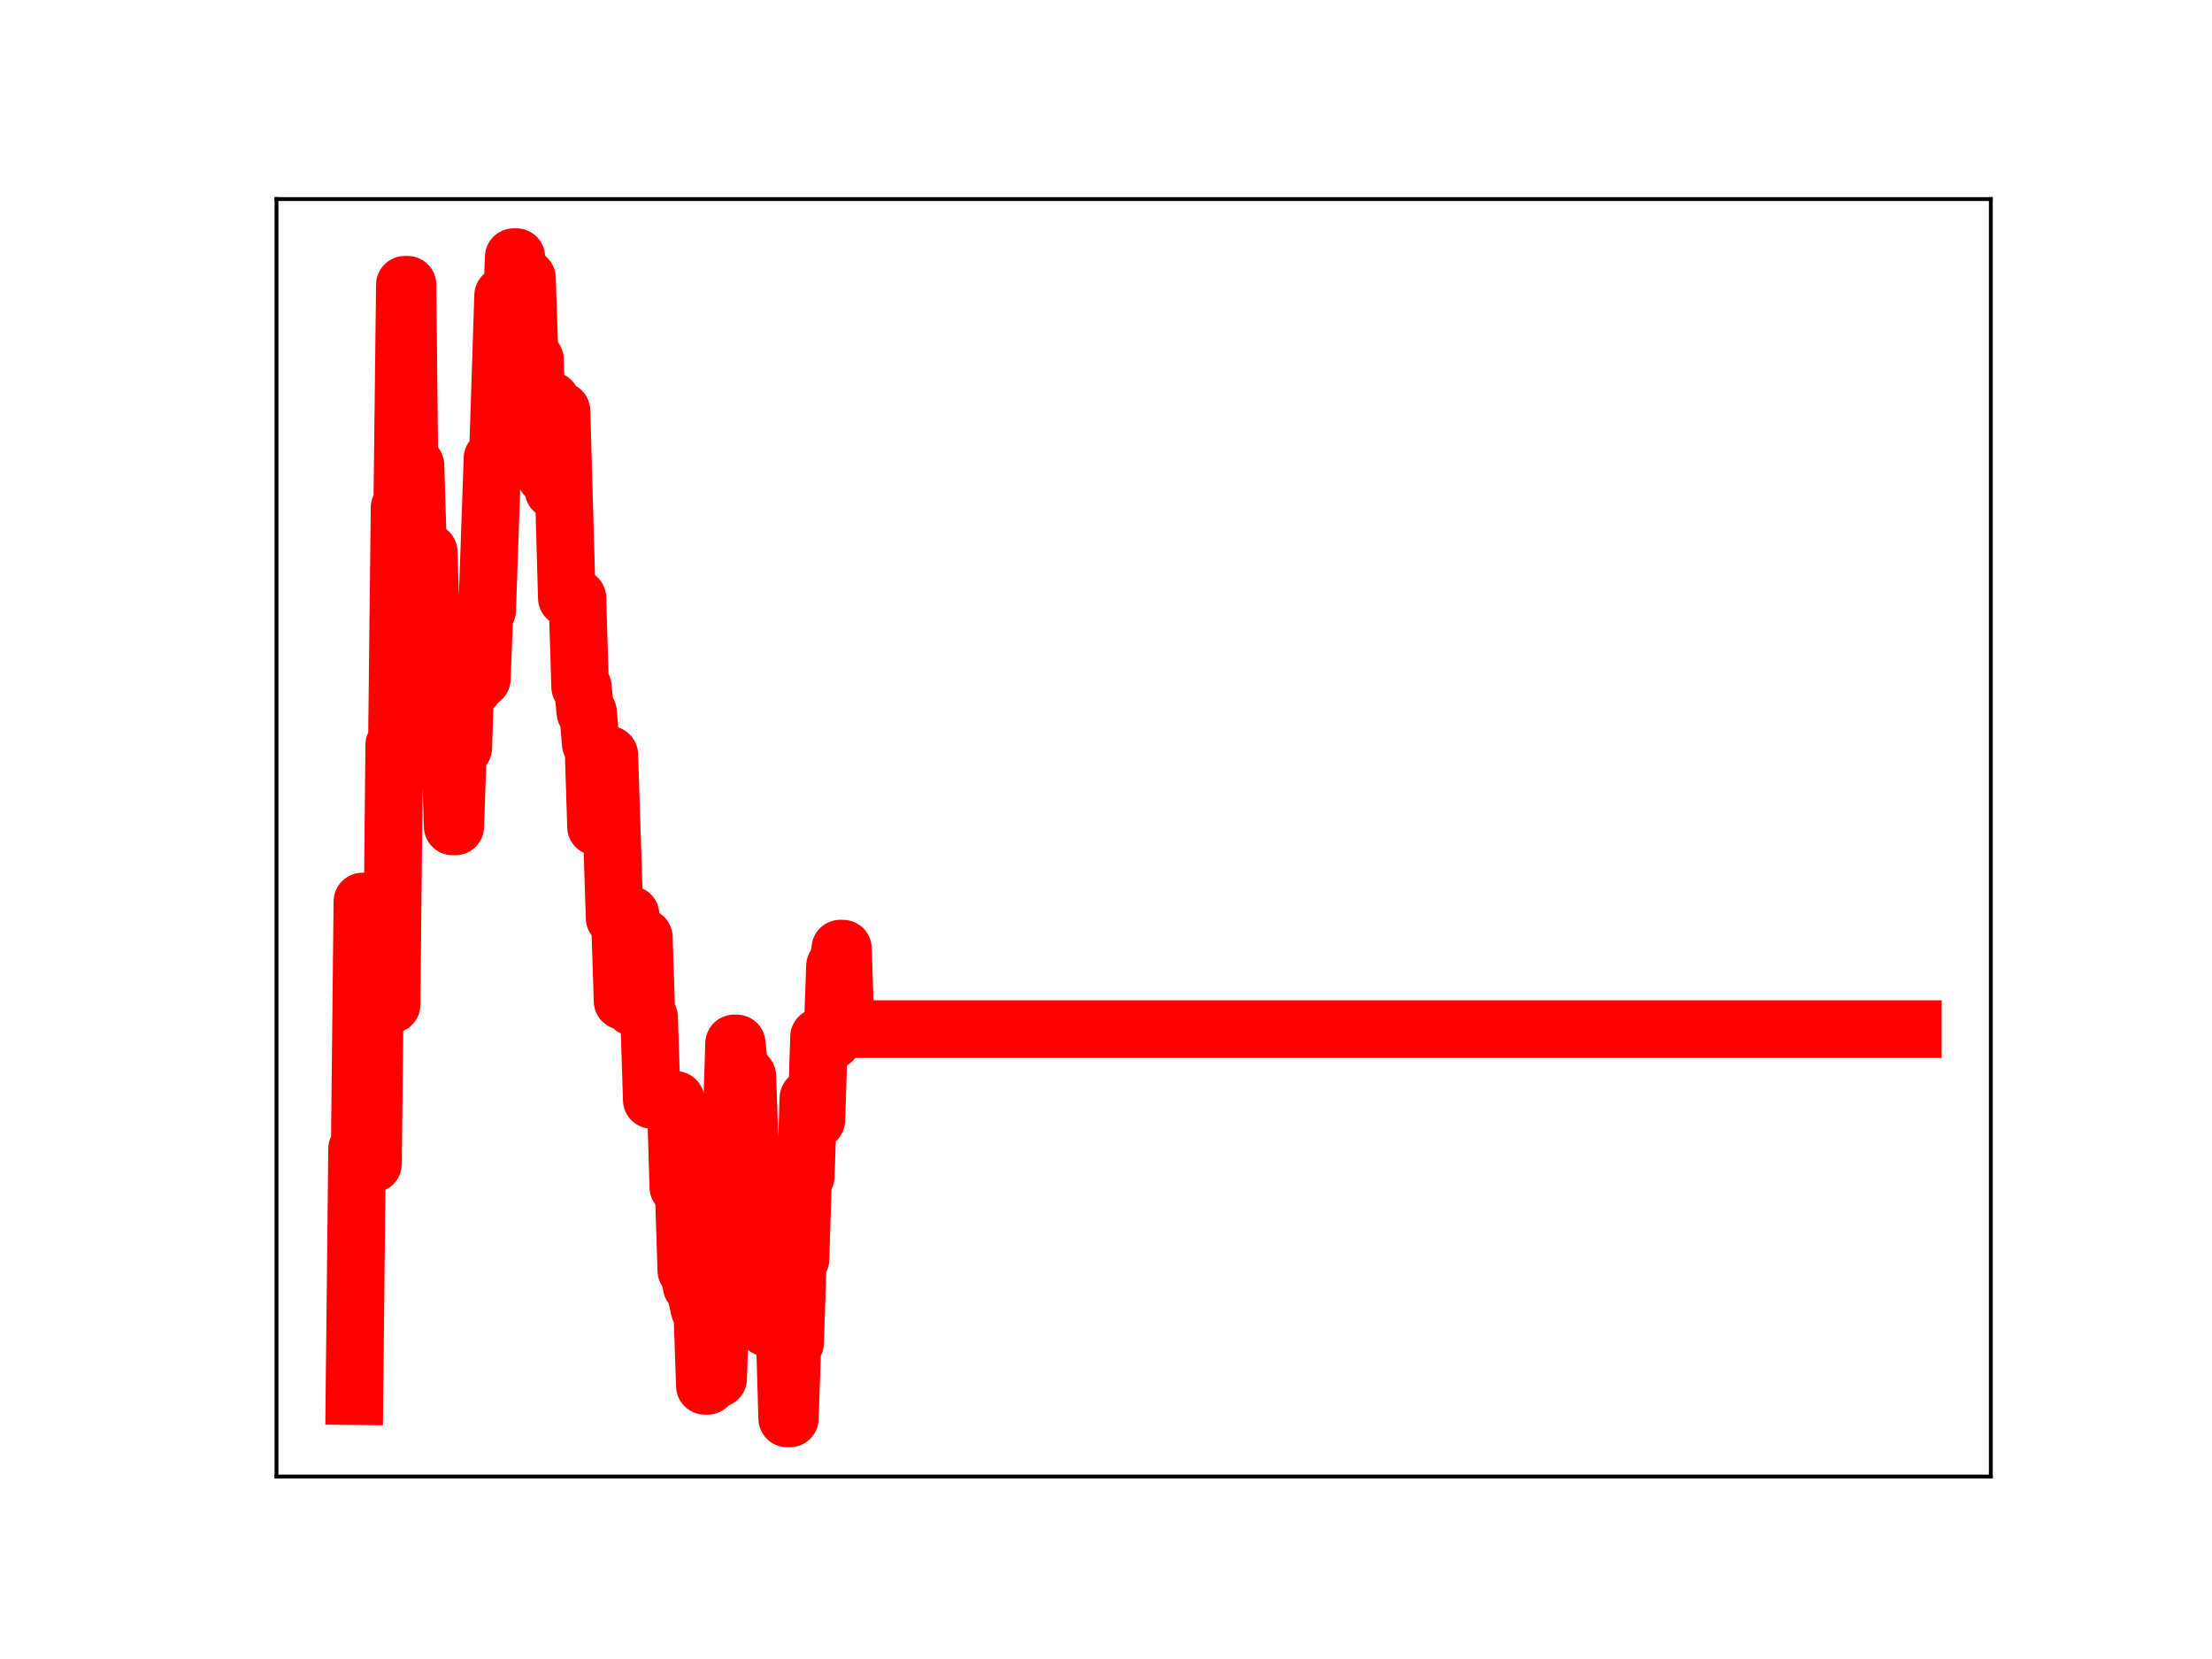 <?xml version="1.0" encoding="utf-8" standalone="no"?>
<!DOCTYPE svg PUBLIC "-//W3C//DTD SVG 1.1//EN"
  "http://www.w3.org/Graphics/SVG/1.1/DTD/svg11.dtd">
<!-- Created with matplotlib (https://matplotlib.org/) -->
<svg height="345.6pt" version="1.1" viewBox="0 0 460.8 345.6" width="460.8pt" xmlns="http://www.w3.org/2000/svg" xmlns:xlink="http://www.w3.org/1999/xlink">
 <defs>
  <style type="text/css">
*{stroke-linecap:butt;stroke-linejoin:round;}
  </style>
 </defs>
 <g id="figure_1">
  <g id="patch_1">
   <path d="M 0 345.6 
L 460.8 345.6 
L 460.8 0 
L 0 0 
z
" style="fill:#ffffff;"/>
  </g>
  <g id="axes_1">
   <g id="patch_2">
    <path d="M 57.6 307.584 
L 414.72 307.584 
L 414.72 41.472 
L 57.6 41.472 
z
" style="fill:#ffffff;"/>
   </g>
   <g id="line2d_1">
    <path clip-path="url(#p2b07bdc50f)" d="M 73.833 290.843 
L 74.386 239.324 
L 74.939 239.324 
L 75.492 187.805 
L 76.598 187.805 
L 77.151 242.444 
L 77.704 242.444 
L 78.257 190.904 
L 78.81 190.904 
L 79.363 203.324 
L 80.47 203.324 
L 81.023 209.275 
L 81.576 209.275 
L 82.129 155.174 
L 82.682 155.174 
L 83.235 105.763 
L 83.788 105.763 
L 84.341 59.321 
L 84.894 59.321 
L 85.447 112.853 
L 86 112.853 
L 86.553 96.926 
L 87.107 115.005 
L 89.319 115.005 
L 89.872 133.528 
L 90.425 138.302 
L 92.637 138.302 
L 93.19 154.627 
L 93.743 154.627 
L 94.296 172.157 
L 94.85 172.157 
L 95.403 155.791 
L 96.509 155.791 
L 97.062 138.39 
L 97.615 138.39 
L 98.168 143.122 
L 98.721 143.122 
L 99.274 141.404 
L 100.38 141.404 
L 100.933 127.143 
L 101.486 127.143 
L 102.593 95.496 
L 103.699 95.496 
L 104.805 61.562 
L 105.358 61.562 
L 105.911 67.394 
L 106.464 67.394 
L 107.017 53.568 
L 107.57 53.568 
L 108.123 72.235 
L 108.676 72.235 
L 109.229 57.952 
L 109.783 57.952 
L 110.336 74.902 
L 111.442 74.902 
L 111.995 93.562 
L 113.101 93.562 
L 113.654 99.111 
L 114.207 83.386 
L 114.76 83.386 
L 115.313 102.127 
L 115.866 102.127 
L 116.419 85.597 
L 116.973 85.597 
L 118.079 124.559 
L 120.291 124.559 
L 120.844 143.05 
L 121.397 143.05 
L 121.95 148.397 
L 122.503 148.397 
L 123.056 154.883 
L 123.609 154.883 
L 124.162 172.227 
L 124.716 172.227 
L 125.269 157.237 
L 126.928 157.237 
L 128.034 191.228 
L 129.14 191.228 
L 129.693 208.537 
L 130.246 208.537 
L 130.799 190.549 
L 131.352 190.549 
L 131.906 209.869 
L 133.012 209.869 
L 133.565 195.249 
L 134.118 195.249 
L 134.671 211.897 
L 135.224 211.897 
L 135.777 229.128 
L 140.755 229.128 
L 141.308 247.294 
L 142.414 247.294 
L 142.967 264.655 
L 143.52 264.655 
L 144.073 267.886 
L 144.626 267.886 
L 145.732 272.794 
L 146.285 272.794 
L 146.839 288.698 
L 147.392 288.698 
L 147.945 270.198 
L 148.498 270.198 
L 149.051 287.191 
L 149.604 287.191 
L 150.157 270.062 
L 150.71 270.062 
L 151.263 251.873 
L 151.816 251.873 
L 152.922 217.368 
L 153.475 217.368 
L 154.028 222.671 
L 154.582 222.671 
L 155.135 224.193 
L 155.688 224.193 
L 156.241 240.318 
L 156.794 240.318 
L 157.347 259.65 
L 157.9 259.65 
L 158.453 259.262 
L 159.006 259.262 
L 159.559 276.541 
L 160.112 276.541 
L 160.665 260.207 
L 161.218 260.207 
L 161.772 276.609 
L 163.431 276.609 
L 163.984 295.488 
L 164.537 295.488 
L 165.09 279.723 
L 165.643 279.723 
L 166.196 262.344 
L 166.749 262.344 
L 167.302 245.044 
L 167.855 245.044 
L 168.408 228.767 
L 168.961 233.332 
L 170.068 233.332 
L 170.621 216.012 
L 171.174 216.012 
L 171.727 216.959 
L 172.833 216.959 
L 173.386 216.766 
L 173.939 201.256 
L 174.492 201.256 
L 175.045 197.612 
L 175.598 197.612 
L 176.151 214.386 
L 398.487 214.386 
L 398.487 214.386 
" style="fill:none;stroke:#ff0000;stroke-linecap:square;stroke-width:12;"/>
    <defs>
     <path d="M 0 3 
C 0.796 3 1.559 2.684 2.121 2.121 
C 2.684 1.559 3 0.796 3 0 
C 3 -0.796 2.684 -1.559 2.121 -2.121 
C 1.559 -2.684 0.796 -3 0 -3 
C -0.796 -3 -1.559 -2.684 -2.121 -2.121 
C -2.684 -1.559 -3 -0.796 -3 0 
C -3 0.796 -2.684 1.559 -2.121 2.121 
C -1.559 2.684 -0.796 3 0 3 
z
" id="m70805f295b" style="stroke:#ff0000;"/>
    </defs>
    <g clip-path="url(#p2b07bdc50f)">
     <use style="fill:#ff0000;stroke:#ff0000;" x="73.833" xlink:href="#m70805f295b" y="290.843"/>
     <use style="fill:#ff0000;stroke:#ff0000;" x="74.386" xlink:href="#m70805f295b" y="239.324"/>
     <use style="fill:#ff0000;stroke:#ff0000;" x="74.939" xlink:href="#m70805f295b" y="239.324"/>
     <use style="fill:#ff0000;stroke:#ff0000;" x="75.492" xlink:href="#m70805f295b" y="187.805"/>
     <use style="fill:#ff0000;stroke:#ff0000;" x="76.045" xlink:href="#m70805f295b" y="187.805"/>
     <use style="fill:#ff0000;stroke:#ff0000;" x="76.598" xlink:href="#m70805f295b" y="187.805"/>
     <use style="fill:#ff0000;stroke:#ff0000;" x="77.151" xlink:href="#m70805f295b" y="242.444"/>
     <use style="fill:#ff0000;stroke:#ff0000;" x="77.704" xlink:href="#m70805f295b" y="242.444"/>
     <use style="fill:#ff0000;stroke:#ff0000;" x="78.257" xlink:href="#m70805f295b" y="190.904"/>
     <use style="fill:#ff0000;stroke:#ff0000;" x="78.81" xlink:href="#m70805f295b" y="190.904"/>
     <use style="fill:#ff0000;stroke:#ff0000;" x="79.363" xlink:href="#m70805f295b" y="203.324"/>
     <use style="fill:#ff0000;stroke:#ff0000;" x="79.917" xlink:href="#m70805f295b" y="203.324"/>
     <use style="fill:#ff0000;stroke:#ff0000;" x="80.47" xlink:href="#m70805f295b" y="203.324"/>
     <use style="fill:#ff0000;stroke:#ff0000;" x="81.023" xlink:href="#m70805f295b" y="209.275"/>
     <use style="fill:#ff0000;stroke:#ff0000;" x="81.576" xlink:href="#m70805f295b" y="209.275"/>
     <use style="fill:#ff0000;stroke:#ff0000;" x="82.129" xlink:href="#m70805f295b" y="155.174"/>
     <use style="fill:#ff0000;stroke:#ff0000;" x="82.682" xlink:href="#m70805f295b" y="155.174"/>
     <use style="fill:#ff0000;stroke:#ff0000;" x="83.235" xlink:href="#m70805f295b" y="105.763"/>
     <use style="fill:#ff0000;stroke:#ff0000;" x="83.788" xlink:href="#m70805f295b" y="105.763"/>
     <use style="fill:#ff0000;stroke:#ff0000;" x="84.341" xlink:href="#m70805f295b" y="59.321"/>
     <use style="fill:#ff0000;stroke:#ff0000;" x="84.894" xlink:href="#m70805f295b" y="59.321"/>
     <use style="fill:#ff0000;stroke:#ff0000;" x="85.447" xlink:href="#m70805f295b" y="112.853"/>
     <use style="fill:#ff0000;stroke:#ff0000;" x="86" xlink:href="#m70805f295b" y="112.853"/>
     <use style="fill:#ff0000;stroke:#ff0000;" x="86.553" xlink:href="#m70805f295b" y="96.926"/>
     <use style="fill:#ff0000;stroke:#ff0000;" x="87.107" xlink:href="#m70805f295b" y="115.005"/>
     <use style="fill:#ff0000;stroke:#ff0000;" x="87.66" xlink:href="#m70805f295b" y="115.005"/>
     <use style="fill:#ff0000;stroke:#ff0000;" x="88.213" xlink:href="#m70805f295b" y="115.005"/>
     <use style="fill:#ff0000;stroke:#ff0000;" x="88.766" xlink:href="#m70805f295b" y="115.005"/>
     <use style="fill:#ff0000;stroke:#ff0000;" x="89.319" xlink:href="#m70805f295b" y="115.005"/>
     <use style="fill:#ff0000;stroke:#ff0000;" x="89.872" xlink:href="#m70805f295b" y="133.528"/>
     <use style="fill:#ff0000;stroke:#ff0000;" x="90.425" xlink:href="#m70805f295b" y="138.302"/>
     <use style="fill:#ff0000;stroke:#ff0000;" x="90.978" xlink:href="#m70805f295b" y="138.302"/>
     <use style="fill:#ff0000;stroke:#ff0000;" x="91.531" xlink:href="#m70805f295b" y="138.302"/>
     <use style="fill:#ff0000;stroke:#ff0000;" x="92.084" xlink:href="#m70805f295b" y="138.302"/>
     <use style="fill:#ff0000;stroke:#ff0000;" x="92.637" xlink:href="#m70805f295b" y="138.302"/>
     <use style="fill:#ff0000;stroke:#ff0000;" x="93.19" xlink:href="#m70805f295b" y="154.627"/>
     <use style="fill:#ff0000;stroke:#ff0000;" x="93.743" xlink:href="#m70805f295b" y="154.627"/>
     <use style="fill:#ff0000;stroke:#ff0000;" x="94.296" xlink:href="#m70805f295b" y="172.157"/>
     <use style="fill:#ff0000;stroke:#ff0000;" x="94.85" xlink:href="#m70805f295b" y="172.157"/>
     <use style="fill:#ff0000;stroke:#ff0000;" x="95.403" xlink:href="#m70805f295b" y="155.791"/>
     <use style="fill:#ff0000;stroke:#ff0000;" x="95.956" xlink:href="#m70805f295b" y="155.791"/>
     <use style="fill:#ff0000;stroke:#ff0000;" x="96.509" xlink:href="#m70805f295b" y="155.791"/>
     <use style="fill:#ff0000;stroke:#ff0000;" x="97.062" xlink:href="#m70805f295b" y="138.39"/>
     <use style="fill:#ff0000;stroke:#ff0000;" x="97.615" xlink:href="#m70805f295b" y="138.39"/>
     <use style="fill:#ff0000;stroke:#ff0000;" x="98.168" xlink:href="#m70805f295b" y="143.122"/>
     <use style="fill:#ff0000;stroke:#ff0000;" x="98.721" xlink:href="#m70805f295b" y="143.122"/>
     <use style="fill:#ff0000;stroke:#ff0000;" x="99.274" xlink:href="#m70805f295b" y="141.404"/>
     <use style="fill:#ff0000;stroke:#ff0000;" x="99.827" xlink:href="#m70805f295b" y="141.404"/>
     <use style="fill:#ff0000;stroke:#ff0000;" x="100.38" xlink:href="#m70805f295b" y="141.404"/>
     <use style="fill:#ff0000;stroke:#ff0000;" x="100.933" xlink:href="#m70805f295b" y="127.143"/>
     <use style="fill:#ff0000;stroke:#ff0000;" x="101.486" xlink:href="#m70805f295b" y="127.143"/>
     <use style="fill:#ff0000;stroke:#ff0000;" x="102.04" xlink:href="#m70805f295b" y="111.433"/>
     <use style="fill:#ff0000;stroke:#ff0000;" x="102.593" xlink:href="#m70805f295b" y="95.496"/>
     <use style="fill:#ff0000;stroke:#ff0000;" x="103.146" xlink:href="#m70805f295b" y="95.496"/>
     <use style="fill:#ff0000;stroke:#ff0000;" x="103.699" xlink:href="#m70805f295b" y="95.496"/>
     <use style="fill:#ff0000;stroke:#ff0000;" x="104.252" xlink:href="#m70805f295b" y="77.662"/>
     <use style="fill:#ff0000;stroke:#ff0000;" x="104.805" xlink:href="#m70805f295b" y="61.562"/>
     <use style="fill:#ff0000;stroke:#ff0000;" x="105.358" xlink:href="#m70805f295b" y="61.562"/>
     <use style="fill:#ff0000;stroke:#ff0000;" x="105.911" xlink:href="#m70805f295b" y="67.394"/>
     <use style="fill:#ff0000;stroke:#ff0000;" x="106.464" xlink:href="#m70805f295b" y="67.394"/>
     <use style="fill:#ff0000;stroke:#ff0000;" x="107.017" xlink:href="#m70805f295b" y="53.568"/>
     <use style="fill:#ff0000;stroke:#ff0000;" x="107.57" xlink:href="#m70805f295b" y="53.568"/>
     <use style="fill:#ff0000;stroke:#ff0000;" x="108.123" xlink:href="#m70805f295b" y="72.235"/>
     <use style="fill:#ff0000;stroke:#ff0000;" x="108.676" xlink:href="#m70805f295b" y="72.235"/>
     <use style="fill:#ff0000;stroke:#ff0000;" x="109.229" xlink:href="#m70805f295b" y="57.952"/>
     <use style="fill:#ff0000;stroke:#ff0000;" x="109.783" xlink:href="#m70805f295b" y="57.952"/>
     <use style="fill:#ff0000;stroke:#ff0000;" x="110.336" xlink:href="#m70805f295b" y="74.902"/>
     <use style="fill:#ff0000;stroke:#ff0000;" x="110.889" xlink:href="#m70805f295b" y="74.902"/>
     <use style="fill:#ff0000;stroke:#ff0000;" x="111.442" xlink:href="#m70805f295b" y="74.902"/>
     <use style="fill:#ff0000;stroke:#ff0000;" x="111.995" xlink:href="#m70805f295b" y="93.562"/>
     <use style="fill:#ff0000;stroke:#ff0000;" x="112.548" xlink:href="#m70805f295b" y="93.562"/>
     <use style="fill:#ff0000;stroke:#ff0000;" x="113.101" xlink:href="#m70805f295b" y="93.562"/>
     <use style="fill:#ff0000;stroke:#ff0000;" x="113.654" xlink:href="#m70805f295b" y="99.111"/>
     <use style="fill:#ff0000;stroke:#ff0000;" x="114.207" xlink:href="#m70805f295b" y="83.386"/>
     <use style="fill:#ff0000;stroke:#ff0000;" x="114.76" xlink:href="#m70805f295b" y="83.386"/>
     <use style="fill:#ff0000;stroke:#ff0000;" x="115.313" xlink:href="#m70805f295b" y="102.127"/>
     <use style="fill:#ff0000;stroke:#ff0000;" x="115.866" xlink:href="#m70805f295b" y="102.127"/>
     <use style="fill:#ff0000;stroke:#ff0000;" x="116.419" xlink:href="#m70805f295b" y="85.597"/>
     <use style="fill:#ff0000;stroke:#ff0000;" x="116.973" xlink:href="#m70805f295b" y="85.597"/>
     <use style="fill:#ff0000;stroke:#ff0000;" x="117.526" xlink:href="#m70805f295b" y="105.234"/>
     <use style="fill:#ff0000;stroke:#ff0000;" x="118.079" xlink:href="#m70805f295b" y="124.559"/>
     <use style="fill:#ff0000;stroke:#ff0000;" x="118.632" xlink:href="#m70805f295b" y="124.559"/>
     <use style="fill:#ff0000;stroke:#ff0000;" x="119.185" xlink:href="#m70805f295b" y="124.559"/>
     <use style="fill:#ff0000;stroke:#ff0000;" x="119.738" xlink:href="#m70805f295b" y="124.559"/>
     <use style="fill:#ff0000;stroke:#ff0000;" x="120.291" xlink:href="#m70805f295b" y="124.559"/>
     <use style="fill:#ff0000;stroke:#ff0000;" x="120.844" xlink:href="#m70805f295b" y="143.05"/>
     <use style="fill:#ff0000;stroke:#ff0000;" x="121.397" xlink:href="#m70805f295b" y="143.05"/>
     <use style="fill:#ff0000;stroke:#ff0000;" x="121.95" xlink:href="#m70805f295b" y="148.397"/>
     <use style="fill:#ff0000;stroke:#ff0000;" x="122.503" xlink:href="#m70805f295b" y="148.397"/>
     <use style="fill:#ff0000;stroke:#ff0000;" x="123.056" xlink:href="#m70805f295b" y="154.883"/>
     <use style="fill:#ff0000;stroke:#ff0000;" x="123.609" xlink:href="#m70805f295b" y="154.883"/>
     <use style="fill:#ff0000;stroke:#ff0000;" x="124.162" xlink:href="#m70805f295b" y="172.227"/>
     <use style="fill:#ff0000;stroke:#ff0000;" x="124.716" xlink:href="#m70805f295b" y="172.227"/>
     <use style="fill:#ff0000;stroke:#ff0000;" x="125.269" xlink:href="#m70805f295b" y="157.237"/>
     <use style="fill:#ff0000;stroke:#ff0000;" x="125.822" xlink:href="#m70805f295b" y="157.237"/>
     <use style="fill:#ff0000;stroke:#ff0000;" x="126.375" xlink:href="#m70805f295b" y="157.237"/>
     <use style="fill:#ff0000;stroke:#ff0000;" x="126.928" xlink:href="#m70805f295b" y="157.237"/>
     <use style="fill:#ff0000;stroke:#ff0000;" x="127.481" xlink:href="#m70805f295b" y="174.239"/>
     <use style="fill:#ff0000;stroke:#ff0000;" x="128.034" xlink:href="#m70805f295b" y="191.228"/>
     <use style="fill:#ff0000;stroke:#ff0000;" x="128.587" xlink:href="#m70805f295b" y="191.228"/>
     <use style="fill:#ff0000;stroke:#ff0000;" x="129.14" xlink:href="#m70805f295b" y="191.228"/>
     <use style="fill:#ff0000;stroke:#ff0000;" x="129.693" xlink:href="#m70805f295b" y="208.537"/>
     <use style="fill:#ff0000;stroke:#ff0000;" x="130.246" xlink:href="#m70805f295b" y="208.537"/>
     <use style="fill:#ff0000;stroke:#ff0000;" x="130.799" xlink:href="#m70805f295b" y="190.549"/>
     <use style="fill:#ff0000;stroke:#ff0000;" x="131.352" xlink:href="#m70805f295b" y="190.549"/>
     <use style="fill:#ff0000;stroke:#ff0000;" x="131.906" xlink:href="#m70805f295b" y="209.869"/>
     <use style="fill:#ff0000;stroke:#ff0000;" x="132.459" xlink:href="#m70805f295b" y="209.869"/>
     <use style="fill:#ff0000;stroke:#ff0000;" x="133.012" xlink:href="#m70805f295b" y="209.869"/>
     <use style="fill:#ff0000;stroke:#ff0000;" x="133.565" xlink:href="#m70805f295b" y="195.249"/>
     <use style="fill:#ff0000;stroke:#ff0000;" x="134.118" xlink:href="#m70805f295b" y="195.249"/>
     <use style="fill:#ff0000;stroke:#ff0000;" x="134.671" xlink:href="#m70805f295b" y="211.897"/>
     <use style="fill:#ff0000;stroke:#ff0000;" x="135.224" xlink:href="#m70805f295b" y="211.897"/>
     <use style="fill:#ff0000;stroke:#ff0000;" x="135.777" xlink:href="#m70805f295b" y="229.128"/>
     <use style="fill:#ff0000;stroke:#ff0000;" x="136.33" xlink:href="#m70805f295b" y="229.128"/>
     <use style="fill:#ff0000;stroke:#ff0000;" x="136.883" xlink:href="#m70805f295b" y="229.128"/>
     <use style="fill:#ff0000;stroke:#ff0000;" x="137.436" xlink:href="#m70805f295b" y="229.128"/>
     <use style="fill:#ff0000;stroke:#ff0000;" x="137.989" xlink:href="#m70805f295b" y="229.128"/>
     <use style="fill:#ff0000;stroke:#ff0000;" x="138.542" xlink:href="#m70805f295b" y="229.128"/>
     <use style="fill:#ff0000;stroke:#ff0000;" x="139.095" xlink:href="#m70805f295b" y="229.128"/>
     <use style="fill:#ff0000;stroke:#ff0000;" x="139.649" xlink:href="#m70805f295b" y="229.128"/>
     <use style="fill:#ff0000;stroke:#ff0000;" x="140.202" xlink:href="#m70805f295b" y="229.128"/>
     <use style="fill:#ff0000;stroke:#ff0000;" x="140.755" xlink:href="#m70805f295b" y="229.128"/>
     <use style="fill:#ff0000;stroke:#ff0000;" x="141.308" xlink:href="#m70805f295b" y="247.294"/>
     <use style="fill:#ff0000;stroke:#ff0000;" x="141.861" xlink:href="#m70805f295b" y="247.294"/>
     <use style="fill:#ff0000;stroke:#ff0000;" x="142.414" xlink:href="#m70805f295b" y="247.294"/>
     <use style="fill:#ff0000;stroke:#ff0000;" x="142.967" xlink:href="#m70805f295b" y="264.655"/>
     <use style="fill:#ff0000;stroke:#ff0000;" x="143.52" xlink:href="#m70805f295b" y="264.655"/>
     <use style="fill:#ff0000;stroke:#ff0000;" x="144.073" xlink:href="#m70805f295b" y="267.886"/>
     <use style="fill:#ff0000;stroke:#ff0000;" x="144.626" xlink:href="#m70805f295b" y="267.886"/>
     <use style="fill:#ff0000;stroke:#ff0000;" x="145.179" xlink:href="#m70805f295b" y="270.507"/>
     <use style="fill:#ff0000;stroke:#ff0000;" x="145.732" xlink:href="#m70805f295b" y="272.794"/>
     <use style="fill:#ff0000;stroke:#ff0000;" x="146.285" xlink:href="#m70805f295b" y="272.794"/>
     <use style="fill:#ff0000;stroke:#ff0000;" x="146.839" xlink:href="#m70805f295b" y="288.698"/>
     <use style="fill:#ff0000;stroke:#ff0000;" x="147.392" xlink:href="#m70805f295b" y="288.698"/>
     <use style="fill:#ff0000;stroke:#ff0000;" x="147.945" xlink:href="#m70805f295b" y="270.198"/>
     <use style="fill:#ff0000;stroke:#ff0000;" x="148.498" xlink:href="#m70805f295b" y="270.198"/>
     <use style="fill:#ff0000;stroke:#ff0000;" x="149.051" xlink:href="#m70805f295b" y="287.191"/>
     <use style="fill:#ff0000;stroke:#ff0000;" x="149.604" xlink:href="#m70805f295b" y="287.191"/>
     <use style="fill:#ff0000;stroke:#ff0000;" x="150.157" xlink:href="#m70805f295b" y="270.062"/>
     <use style="fill:#ff0000;stroke:#ff0000;" x="150.71" xlink:href="#m70805f295b" y="270.062"/>
     <use style="fill:#ff0000;stroke:#ff0000;" x="151.263" xlink:href="#m70805f295b" y="251.873"/>
     <use style="fill:#ff0000;stroke:#ff0000;" x="151.816" xlink:href="#m70805f295b" y="251.873"/>
     <use style="fill:#ff0000;stroke:#ff0000;" x="152.369" xlink:href="#m70805f295b" y="235.565"/>
     <use style="fill:#ff0000;stroke:#ff0000;" x="152.922" xlink:href="#m70805f295b" y="217.368"/>
     <use style="fill:#ff0000;stroke:#ff0000;" x="153.475" xlink:href="#m70805f295b" y="217.368"/>
     <use style="fill:#ff0000;stroke:#ff0000;" x="154.028" xlink:href="#m70805f295b" y="222.671"/>
     <use style="fill:#ff0000;stroke:#ff0000;" x="154.582" xlink:href="#m70805f295b" y="222.671"/>
     <use style="fill:#ff0000;stroke:#ff0000;" x="155.135" xlink:href="#m70805f295b" y="224.193"/>
     <use style="fill:#ff0000;stroke:#ff0000;" x="155.688" xlink:href="#m70805f295b" y="224.193"/>
     <use style="fill:#ff0000;stroke:#ff0000;" x="156.241" xlink:href="#m70805f295b" y="240.318"/>
     <use style="fill:#ff0000;stroke:#ff0000;" x="156.794" xlink:href="#m70805f295b" y="240.318"/>
     <use style="fill:#ff0000;stroke:#ff0000;" x="157.347" xlink:href="#m70805f295b" y="259.65"/>
     <use style="fill:#ff0000;stroke:#ff0000;" x="157.9" xlink:href="#m70805f295b" y="259.65"/>
     <use style="fill:#ff0000;stroke:#ff0000;" x="158.453" xlink:href="#m70805f295b" y="259.262"/>
     <use style="fill:#ff0000;stroke:#ff0000;" x="159.006" xlink:href="#m70805f295b" y="259.262"/>
     <use style="fill:#ff0000;stroke:#ff0000;" x="159.559" xlink:href="#m70805f295b" y="276.541"/>
     <use style="fill:#ff0000;stroke:#ff0000;" x="160.112" xlink:href="#m70805f295b" y="276.541"/>
     <use style="fill:#ff0000;stroke:#ff0000;" x="160.665" xlink:href="#m70805f295b" y="260.207"/>
     <use style="fill:#ff0000;stroke:#ff0000;" x="161.218" xlink:href="#m70805f295b" y="260.207"/>
     <use style="fill:#ff0000;stroke:#ff0000;" x="161.772" xlink:href="#m70805f295b" y="276.609"/>
     <use style="fill:#ff0000;stroke:#ff0000;" x="162.325" xlink:href="#m70805f295b" y="276.609"/>
     <use style="fill:#ff0000;stroke:#ff0000;" x="162.878" xlink:href="#m70805f295b" y="276.609"/>
     <use style="fill:#ff0000;stroke:#ff0000;" x="163.431" xlink:href="#m70805f295b" y="276.609"/>
     <use style="fill:#ff0000;stroke:#ff0000;" x="163.984" xlink:href="#m70805f295b" y="295.488"/>
     <use style="fill:#ff0000;stroke:#ff0000;" x="164.537" xlink:href="#m70805f295b" y="295.488"/>
     <use style="fill:#ff0000;stroke:#ff0000;" x="165.09" xlink:href="#m70805f295b" y="279.723"/>
     <use style="fill:#ff0000;stroke:#ff0000;" x="165.643" xlink:href="#m70805f295b" y="279.723"/>
     <use style="fill:#ff0000;stroke:#ff0000;" x="166.196" xlink:href="#m70805f295b" y="262.344"/>
     <use style="fill:#ff0000;stroke:#ff0000;" x="166.749" xlink:href="#m70805f295b" y="262.344"/>
     <use style="fill:#ff0000;stroke:#ff0000;" x="167.302" xlink:href="#m70805f295b" y="245.044"/>
     <use style="fill:#ff0000;stroke:#ff0000;" x="167.855" xlink:href="#m70805f295b" y="245.044"/>
     <use style="fill:#ff0000;stroke:#ff0000;" x="168.408" xlink:href="#m70805f295b" y="228.767"/>
     <use style="fill:#ff0000;stroke:#ff0000;" x="168.961" xlink:href="#m70805f295b" y="233.332"/>
     <use style="fill:#ff0000;stroke:#ff0000;" x="169.515" xlink:href="#m70805f295b" y="233.332"/>
     <use style="fill:#ff0000;stroke:#ff0000;" x="170.068" xlink:href="#m70805f295b" y="233.332"/>
     <use style="fill:#ff0000;stroke:#ff0000;" x="170.621" xlink:href="#m70805f295b" y="216.012"/>
     <use style="fill:#ff0000;stroke:#ff0000;" x="171.174" xlink:href="#m70805f295b" y="216.012"/>
     <use style="fill:#ff0000;stroke:#ff0000;" x="171.727" xlink:href="#m70805f295b" y="216.959"/>
     <use style="fill:#ff0000;stroke:#ff0000;" x="172.28" xlink:href="#m70805f295b" y="216.959"/>
     <use style="fill:#ff0000;stroke:#ff0000;" x="172.833" xlink:href="#m70805f295b" y="216.959"/>
     <use style="fill:#ff0000;stroke:#ff0000;" x="173.386" xlink:href="#m70805f295b" y="216.766"/>
     <use style="fill:#ff0000;stroke:#ff0000;" x="173.939" xlink:href="#m70805f295b" y="201.256"/>
     <use style="fill:#ff0000;stroke:#ff0000;" x="174.492" xlink:href="#m70805f295b" y="201.256"/>
     <use style="fill:#ff0000;stroke:#ff0000;" x="175.045" xlink:href="#m70805f295b" y="197.612"/>
     <use style="fill:#ff0000;stroke:#ff0000;" x="175.598" xlink:href="#m70805f295b" y="197.612"/>
     <use style="fill:#ff0000;stroke:#ff0000;" x="176.151" xlink:href="#m70805f295b" y="214.386"/>
     <use style="fill:#ff0000;stroke:#ff0000;" x="176.705" xlink:href="#m70805f295b" y="214.386"/>
     <use style="fill:#ff0000;stroke:#ff0000;" x="177.258" xlink:href="#m70805f295b" y="214.386"/>
     <use style="fill:#ff0000;stroke:#ff0000;" x="177.811" xlink:href="#m70805f295b" y="214.386"/>
     <use style="fill:#ff0000;stroke:#ff0000;" x="178.364" xlink:href="#m70805f295b" y="214.386"/>
     <use style="fill:#ff0000;stroke:#ff0000;" x="178.917" xlink:href="#m70805f295b" y="214.386"/>
     <use style="fill:#ff0000;stroke:#ff0000;" x="179.47" xlink:href="#m70805f295b" y="214.386"/>
     <use style="fill:#ff0000;stroke:#ff0000;" x="180.023" xlink:href="#m70805f295b" y="214.386"/>
     <use style="fill:#ff0000;stroke:#ff0000;" x="180.576" xlink:href="#m70805f295b" y="214.386"/>
     <use style="fill:#ff0000;stroke:#ff0000;" x="181.129" xlink:href="#m70805f295b" y="214.386"/>
     <use style="fill:#ff0000;stroke:#ff0000;" x="181.682" xlink:href="#m70805f295b" y="214.386"/>
     <use style="fill:#ff0000;stroke:#ff0000;" x="182.235" xlink:href="#m70805f295b" y="214.386"/>
     <use style="fill:#ff0000;stroke:#ff0000;" x="182.788" xlink:href="#m70805f295b" y="214.386"/>
     <use style="fill:#ff0000;stroke:#ff0000;" x="183.341" xlink:href="#m70805f295b" y="214.386"/>
     <use style="fill:#ff0000;stroke:#ff0000;" x="183.894" xlink:href="#m70805f295b" y="214.386"/>
     <use style="fill:#ff0000;stroke:#ff0000;" x="184.448" xlink:href="#m70805f295b" y="214.386"/>
     <use style="fill:#ff0000;stroke:#ff0000;" x="185.001" xlink:href="#m70805f295b" y="214.386"/>
     <use style="fill:#ff0000;stroke:#ff0000;" x="185.554" xlink:href="#m70805f295b" y="214.386"/>
     <use style="fill:#ff0000;stroke:#ff0000;" x="186.107" xlink:href="#m70805f295b" y="214.386"/>
     <use style="fill:#ff0000;stroke:#ff0000;" x="186.66" xlink:href="#m70805f295b" y="214.386"/>
     <use style="fill:#ff0000;stroke:#ff0000;" x="187.213" xlink:href="#m70805f295b" y="214.386"/>
     <use style="fill:#ff0000;stroke:#ff0000;" x="187.766" xlink:href="#m70805f295b" y="214.386"/>
     <use style="fill:#ff0000;stroke:#ff0000;" x="188.319" xlink:href="#m70805f295b" y="214.386"/>
     <use style="fill:#ff0000;stroke:#ff0000;" x="188.872" xlink:href="#m70805f295b" y="214.386"/>
     <use style="fill:#ff0000;stroke:#ff0000;" x="189.425" xlink:href="#m70805f295b" y="214.386"/>
     <use style="fill:#ff0000;stroke:#ff0000;" x="189.978" xlink:href="#m70805f295b" y="214.386"/>
     <use style="fill:#ff0000;stroke:#ff0000;" x="190.531" xlink:href="#m70805f295b" y="214.386"/>
     <use style="fill:#ff0000;stroke:#ff0000;" x="191.084" xlink:href="#m70805f295b" y="214.386"/>
     <use style="fill:#ff0000;stroke:#ff0000;" x="191.638" xlink:href="#m70805f295b" y="214.386"/>
     <use style="fill:#ff0000;stroke:#ff0000;" x="192.191" xlink:href="#m70805f295b" y="214.386"/>
     <use style="fill:#ff0000;stroke:#ff0000;" x="192.744" xlink:href="#m70805f295b" y="214.386"/>
     <use style="fill:#ff0000;stroke:#ff0000;" x="193.297" xlink:href="#m70805f295b" y="214.386"/>
     <use style="fill:#ff0000;stroke:#ff0000;" x="193.85" xlink:href="#m70805f295b" y="214.386"/>
     <use style="fill:#ff0000;stroke:#ff0000;" x="194.403" xlink:href="#m70805f295b" y="214.386"/>
     <use style="fill:#ff0000;stroke:#ff0000;" x="194.956" xlink:href="#m70805f295b" y="214.386"/>
     <use style="fill:#ff0000;stroke:#ff0000;" x="195.509" xlink:href="#m70805f295b" y="214.386"/>
     <use style="fill:#ff0000;stroke:#ff0000;" x="196.062" xlink:href="#m70805f295b" y="214.386"/>
     <use style="fill:#ff0000;stroke:#ff0000;" x="196.615" xlink:href="#m70805f295b" y="214.386"/>
     <use style="fill:#ff0000;stroke:#ff0000;" x="197.168" xlink:href="#m70805f295b" y="214.386"/>
     <use style="fill:#ff0000;stroke:#ff0000;" x="197.721" xlink:href="#m70805f295b" y="214.386"/>
     <use style="fill:#ff0000;stroke:#ff0000;" x="198.274" xlink:href="#m70805f295b" y="214.386"/>
     <use style="fill:#ff0000;stroke:#ff0000;" x="198.827" xlink:href="#m70805f295b" y="214.386"/>
     <use style="fill:#ff0000;stroke:#ff0000;" x="199.381" xlink:href="#m70805f295b" y="214.386"/>
     <use style="fill:#ff0000;stroke:#ff0000;" x="199.934" xlink:href="#m70805f295b" y="214.386"/>
     <use style="fill:#ff0000;stroke:#ff0000;" x="200.487" xlink:href="#m70805f295b" y="214.386"/>
     <use style="fill:#ff0000;stroke:#ff0000;" x="201.04" xlink:href="#m70805f295b" y="214.386"/>
     <use style="fill:#ff0000;stroke:#ff0000;" x="201.593" xlink:href="#m70805f295b" y="214.386"/>
     <use style="fill:#ff0000;stroke:#ff0000;" x="202.146" xlink:href="#m70805f295b" y="214.386"/>
     <use style="fill:#ff0000;stroke:#ff0000;" x="202.699" xlink:href="#m70805f295b" y="214.386"/>
     <use style="fill:#ff0000;stroke:#ff0000;" x="203.252" xlink:href="#m70805f295b" y="214.386"/>
     <use style="fill:#ff0000;stroke:#ff0000;" x="203.805" xlink:href="#m70805f295b" y="214.386"/>
     <use style="fill:#ff0000;stroke:#ff0000;" x="204.358" xlink:href="#m70805f295b" y="214.386"/>
     <use style="fill:#ff0000;stroke:#ff0000;" x="204.911" xlink:href="#m70805f295b" y="214.386"/>
     <use style="fill:#ff0000;stroke:#ff0000;" x="205.464" xlink:href="#m70805f295b" y="214.386"/>
     <use style="fill:#ff0000;stroke:#ff0000;" x="206.017" xlink:href="#m70805f295b" y="214.386"/>
     <use style="fill:#ff0000;stroke:#ff0000;" x="206.571" xlink:href="#m70805f295b" y="214.386"/>
     <use style="fill:#ff0000;stroke:#ff0000;" x="207.124" xlink:href="#m70805f295b" y="214.386"/>
     <use style="fill:#ff0000;stroke:#ff0000;" x="207.677" xlink:href="#m70805f295b" y="214.386"/>
     <use style="fill:#ff0000;stroke:#ff0000;" x="208.23" xlink:href="#m70805f295b" y="214.386"/>
     <use style="fill:#ff0000;stroke:#ff0000;" x="208.783" xlink:href="#m70805f295b" y="214.386"/>
     <use style="fill:#ff0000;stroke:#ff0000;" x="209.336" xlink:href="#m70805f295b" y="214.386"/>
     <use style="fill:#ff0000;stroke:#ff0000;" x="209.889" xlink:href="#m70805f295b" y="214.386"/>
     <use style="fill:#ff0000;stroke:#ff0000;" x="210.442" xlink:href="#m70805f295b" y="214.386"/>
     <use style="fill:#ff0000;stroke:#ff0000;" x="210.995" xlink:href="#m70805f295b" y="214.386"/>
     <use style="fill:#ff0000;stroke:#ff0000;" x="211.548" xlink:href="#m70805f295b" y="214.386"/>
     <use style="fill:#ff0000;stroke:#ff0000;" x="212.101" xlink:href="#m70805f295b" y="214.386"/>
     <use style="fill:#ff0000;stroke:#ff0000;" x="212.654" xlink:href="#m70805f295b" y="214.386"/>
     <use style="fill:#ff0000;stroke:#ff0000;" x="213.207" xlink:href="#m70805f295b" y="214.386"/>
     <use style="fill:#ff0000;stroke:#ff0000;" x="213.76" xlink:href="#m70805f295b" y="214.386"/>
     <use style="fill:#ff0000;stroke:#ff0000;" x="214.314" xlink:href="#m70805f295b" y="214.386"/>
     <use style="fill:#ff0000;stroke:#ff0000;" x="214.867" xlink:href="#m70805f295b" y="214.386"/>
     <use style="fill:#ff0000;stroke:#ff0000;" x="215.42" xlink:href="#m70805f295b" y="214.386"/>
     <use style="fill:#ff0000;stroke:#ff0000;" x="215.973" xlink:href="#m70805f295b" y="214.386"/>
     <use style="fill:#ff0000;stroke:#ff0000;" x="216.526" xlink:href="#m70805f295b" y="214.386"/>
     <use style="fill:#ff0000;stroke:#ff0000;" x="217.079" xlink:href="#m70805f295b" y="214.386"/>
     <use style="fill:#ff0000;stroke:#ff0000;" x="217.632" xlink:href="#m70805f295b" y="214.386"/>
     <use style="fill:#ff0000;stroke:#ff0000;" x="218.185" xlink:href="#m70805f295b" y="214.386"/>
     <use style="fill:#ff0000;stroke:#ff0000;" x="218.738" xlink:href="#m70805f295b" y="214.386"/>
     <use style="fill:#ff0000;stroke:#ff0000;" x="219.291" xlink:href="#m70805f295b" y="214.386"/>
     <use style="fill:#ff0000;stroke:#ff0000;" x="219.844" xlink:href="#m70805f295b" y="214.386"/>
     <use style="fill:#ff0000;stroke:#ff0000;" x="220.397" xlink:href="#m70805f295b" y="214.386"/>
     <use style="fill:#ff0000;stroke:#ff0000;" x="220.95" xlink:href="#m70805f295b" y="214.386"/>
     <use style="fill:#ff0000;stroke:#ff0000;" x="221.504" xlink:href="#m70805f295b" y="214.386"/>
     <use style="fill:#ff0000;stroke:#ff0000;" x="222.057" xlink:href="#m70805f295b" y="214.386"/>
     <use style="fill:#ff0000;stroke:#ff0000;" x="222.61" xlink:href="#m70805f295b" y="214.386"/>
     <use style="fill:#ff0000;stroke:#ff0000;" x="223.163" xlink:href="#m70805f295b" y="214.386"/>
     <use style="fill:#ff0000;stroke:#ff0000;" x="223.716" xlink:href="#m70805f295b" y="214.386"/>
     <use style="fill:#ff0000;stroke:#ff0000;" x="224.269" xlink:href="#m70805f295b" y="214.386"/>
     <use style="fill:#ff0000;stroke:#ff0000;" x="224.822" xlink:href="#m70805f295b" y="214.386"/>
     <use style="fill:#ff0000;stroke:#ff0000;" x="225.375" xlink:href="#m70805f295b" y="214.386"/>
     <use style="fill:#ff0000;stroke:#ff0000;" x="225.928" xlink:href="#m70805f295b" y="214.386"/>
     <use style="fill:#ff0000;stroke:#ff0000;" x="226.481" xlink:href="#m70805f295b" y="214.386"/>
     <use style="fill:#ff0000;stroke:#ff0000;" x="227.034" xlink:href="#m70805f295b" y="214.386"/>
     <use style="fill:#ff0000;stroke:#ff0000;" x="227.587" xlink:href="#m70805f295b" y="214.386"/>
     <use style="fill:#ff0000;stroke:#ff0000;" x="228.14" xlink:href="#m70805f295b" y="214.386"/>
     <use style="fill:#ff0000;stroke:#ff0000;" x="228.693" xlink:href="#m70805f295b" y="214.386"/>
     <use style="fill:#ff0000;stroke:#ff0000;" x="229.247" xlink:href="#m70805f295b" y="214.386"/>
     <use style="fill:#ff0000;stroke:#ff0000;" x="229.8" xlink:href="#m70805f295b" y="214.386"/>
     <use style="fill:#ff0000;stroke:#ff0000;" x="230.353" xlink:href="#m70805f295b" y="214.386"/>
     <use style="fill:#ff0000;stroke:#ff0000;" x="230.906" xlink:href="#m70805f295b" y="214.386"/>
     <use style="fill:#ff0000;stroke:#ff0000;" x="231.459" xlink:href="#m70805f295b" y="214.386"/>
     <use style="fill:#ff0000;stroke:#ff0000;" x="232.012" xlink:href="#m70805f295b" y="214.386"/>
     <use style="fill:#ff0000;stroke:#ff0000;" x="232.565" xlink:href="#m70805f295b" y="214.386"/>
     <use style="fill:#ff0000;stroke:#ff0000;" x="233.118" xlink:href="#m70805f295b" y="214.386"/>
     <use style="fill:#ff0000;stroke:#ff0000;" x="233.671" xlink:href="#m70805f295b" y="214.386"/>
     <use style="fill:#ff0000;stroke:#ff0000;" x="234.224" xlink:href="#m70805f295b" y="214.386"/>
     <use style="fill:#ff0000;stroke:#ff0000;" x="234.777" xlink:href="#m70805f295b" y="214.386"/>
     <use style="fill:#ff0000;stroke:#ff0000;" x="235.33" xlink:href="#m70805f295b" y="214.386"/>
     <use style="fill:#ff0000;stroke:#ff0000;" x="235.883" xlink:href="#m70805f295b" y="214.386"/>
     <use style="fill:#ff0000;stroke:#ff0000;" x="236.437" xlink:href="#m70805f295b" y="214.386"/>
     <use style="fill:#ff0000;stroke:#ff0000;" x="236.99" xlink:href="#m70805f295b" y="214.386"/>
     <use style="fill:#ff0000;stroke:#ff0000;" x="237.543" xlink:href="#m70805f295b" y="214.386"/>
     <use style="fill:#ff0000;stroke:#ff0000;" x="238.096" xlink:href="#m70805f295b" y="214.386"/>
     <use style="fill:#ff0000;stroke:#ff0000;" x="238.649" xlink:href="#m70805f295b" y="214.386"/>
     <use style="fill:#ff0000;stroke:#ff0000;" x="239.202" xlink:href="#m70805f295b" y="214.386"/>
     <use style="fill:#ff0000;stroke:#ff0000;" x="239.755" xlink:href="#m70805f295b" y="214.386"/>
     <use style="fill:#ff0000;stroke:#ff0000;" x="240.308" xlink:href="#m70805f295b" y="214.386"/>
     <use style="fill:#ff0000;stroke:#ff0000;" x="240.861" xlink:href="#m70805f295b" y="214.386"/>
     <use style="fill:#ff0000;stroke:#ff0000;" x="241.414" xlink:href="#m70805f295b" y="214.386"/>
     <use style="fill:#ff0000;stroke:#ff0000;" x="241.967" xlink:href="#m70805f295b" y="214.386"/>
     <use style="fill:#ff0000;stroke:#ff0000;" x="242.52" xlink:href="#m70805f295b" y="214.386"/>
     <use style="fill:#ff0000;stroke:#ff0000;" x="243.073" xlink:href="#m70805f295b" y="214.386"/>
     <use style="fill:#ff0000;stroke:#ff0000;" x="243.627" xlink:href="#m70805f295b" y="214.386"/>
     <use style="fill:#ff0000;stroke:#ff0000;" x="244.18" xlink:href="#m70805f295b" y="214.386"/>
     <use style="fill:#ff0000;stroke:#ff0000;" x="244.733" xlink:href="#m70805f295b" y="214.386"/>
     <use style="fill:#ff0000;stroke:#ff0000;" x="245.286" xlink:href="#m70805f295b" y="214.386"/>
     <use style="fill:#ff0000;stroke:#ff0000;" x="245.839" xlink:href="#m70805f295b" y="214.386"/>
     <use style="fill:#ff0000;stroke:#ff0000;" x="246.392" xlink:href="#m70805f295b" y="214.386"/>
     <use style="fill:#ff0000;stroke:#ff0000;" x="246.945" xlink:href="#m70805f295b" y="214.386"/>
     <use style="fill:#ff0000;stroke:#ff0000;" x="247.498" xlink:href="#m70805f295b" y="214.386"/>
     <use style="fill:#ff0000;stroke:#ff0000;" x="248.051" xlink:href="#m70805f295b" y="214.386"/>
     <use style="fill:#ff0000;stroke:#ff0000;" x="248.604" xlink:href="#m70805f295b" y="214.386"/>
     <use style="fill:#ff0000;stroke:#ff0000;" x="249.157" xlink:href="#m70805f295b" y="214.386"/>
     <use style="fill:#ff0000;stroke:#ff0000;" x="249.71" xlink:href="#m70805f295b" y="214.386"/>
     <use style="fill:#ff0000;stroke:#ff0000;" x="250.263" xlink:href="#m70805f295b" y="214.386"/>
     <use style="fill:#ff0000;stroke:#ff0000;" x="250.816" xlink:href="#m70805f295b" y="214.386"/>
     <use style="fill:#ff0000;stroke:#ff0000;" x="251.37" xlink:href="#m70805f295b" y="214.386"/>
     <use style="fill:#ff0000;stroke:#ff0000;" x="251.923" xlink:href="#m70805f295b" y="214.386"/>
     <use style="fill:#ff0000;stroke:#ff0000;" x="252.476" xlink:href="#m70805f295b" y="214.386"/>
     <use style="fill:#ff0000;stroke:#ff0000;" x="253.029" xlink:href="#m70805f295b" y="214.386"/>
     <use style="fill:#ff0000;stroke:#ff0000;" x="253.582" xlink:href="#m70805f295b" y="214.386"/>
     <use style="fill:#ff0000;stroke:#ff0000;" x="254.135" xlink:href="#m70805f295b" y="214.386"/>
     <use style="fill:#ff0000;stroke:#ff0000;" x="254.688" xlink:href="#m70805f295b" y="214.386"/>
     <use style="fill:#ff0000;stroke:#ff0000;" x="255.241" xlink:href="#m70805f295b" y="214.386"/>
     <use style="fill:#ff0000;stroke:#ff0000;" x="255.794" xlink:href="#m70805f295b" y="214.386"/>
     <use style="fill:#ff0000;stroke:#ff0000;" x="256.347" xlink:href="#m70805f295b" y="214.386"/>
     <use style="fill:#ff0000;stroke:#ff0000;" x="256.9" xlink:href="#m70805f295b" y="214.386"/>
     <use style="fill:#ff0000;stroke:#ff0000;" x="257.453" xlink:href="#m70805f295b" y="214.386"/>
     <use style="fill:#ff0000;stroke:#ff0000;" x="258.006" xlink:href="#m70805f295b" y="214.386"/>
     <use style="fill:#ff0000;stroke:#ff0000;" x="258.56" xlink:href="#m70805f295b" y="214.386"/>
     <use style="fill:#ff0000;stroke:#ff0000;" x="259.113" xlink:href="#m70805f295b" y="214.386"/>
     <use style="fill:#ff0000;stroke:#ff0000;" x="259.666" xlink:href="#m70805f295b" y="214.386"/>
     <use style="fill:#ff0000;stroke:#ff0000;" x="260.219" xlink:href="#m70805f295b" y="214.386"/>
     <use style="fill:#ff0000;stroke:#ff0000;" x="260.772" xlink:href="#m70805f295b" y="214.386"/>
     <use style="fill:#ff0000;stroke:#ff0000;" x="261.325" xlink:href="#m70805f295b" y="214.386"/>
     <use style="fill:#ff0000;stroke:#ff0000;" x="261.878" xlink:href="#m70805f295b" y="214.386"/>
     <use style="fill:#ff0000;stroke:#ff0000;" x="262.431" xlink:href="#m70805f295b" y="214.386"/>
     <use style="fill:#ff0000;stroke:#ff0000;" x="262.984" xlink:href="#m70805f295b" y="214.386"/>
     <use style="fill:#ff0000;stroke:#ff0000;" x="263.537" xlink:href="#m70805f295b" y="214.386"/>
     <use style="fill:#ff0000;stroke:#ff0000;" x="264.09" xlink:href="#m70805f295b" y="214.386"/>
     <use style="fill:#ff0000;stroke:#ff0000;" x="264.643" xlink:href="#m70805f295b" y="214.386"/>
     <use style="fill:#ff0000;stroke:#ff0000;" x="265.196" xlink:href="#m70805f295b" y="214.386"/>
     <use style="fill:#ff0000;stroke:#ff0000;" x="265.749" xlink:href="#m70805f295b" y="214.386"/>
     <use style="fill:#ff0000;stroke:#ff0000;" x="266.303" xlink:href="#m70805f295b" y="214.386"/>
     <use style="fill:#ff0000;stroke:#ff0000;" x="266.856" xlink:href="#m70805f295b" y="214.386"/>
     <use style="fill:#ff0000;stroke:#ff0000;" x="267.409" xlink:href="#m70805f295b" y="214.386"/>
     <use style="fill:#ff0000;stroke:#ff0000;" x="267.962" xlink:href="#m70805f295b" y="214.386"/>
     <use style="fill:#ff0000;stroke:#ff0000;" x="268.515" xlink:href="#m70805f295b" y="214.386"/>
     <use style="fill:#ff0000;stroke:#ff0000;" x="269.068" xlink:href="#m70805f295b" y="214.386"/>
     <use style="fill:#ff0000;stroke:#ff0000;" x="269.621" xlink:href="#m70805f295b" y="214.386"/>
     <use style="fill:#ff0000;stroke:#ff0000;" x="270.174" xlink:href="#m70805f295b" y="214.386"/>
     <use style="fill:#ff0000;stroke:#ff0000;" x="270.727" xlink:href="#m70805f295b" y="214.386"/>
     <use style="fill:#ff0000;stroke:#ff0000;" x="271.28" xlink:href="#m70805f295b" y="214.386"/>
     <use style="fill:#ff0000;stroke:#ff0000;" x="271.833" xlink:href="#m70805f295b" y="214.386"/>
     <use style="fill:#ff0000;stroke:#ff0000;" x="272.386" xlink:href="#m70805f295b" y="214.386"/>
     <use style="fill:#ff0000;stroke:#ff0000;" x="272.939" xlink:href="#m70805f295b" y="214.386"/>
     <use style="fill:#ff0000;stroke:#ff0000;" x="273.493" xlink:href="#m70805f295b" y="214.386"/>
     <use style="fill:#ff0000;stroke:#ff0000;" x="274.046" xlink:href="#m70805f295b" y="214.386"/>
     <use style="fill:#ff0000;stroke:#ff0000;" x="274.599" xlink:href="#m70805f295b" y="214.386"/>
     <use style="fill:#ff0000;stroke:#ff0000;" x="275.152" xlink:href="#m70805f295b" y="214.386"/>
     <use style="fill:#ff0000;stroke:#ff0000;" x="275.705" xlink:href="#m70805f295b" y="214.386"/>
     <use style="fill:#ff0000;stroke:#ff0000;" x="276.258" xlink:href="#m70805f295b" y="214.386"/>
     <use style="fill:#ff0000;stroke:#ff0000;" x="276.811" xlink:href="#m70805f295b" y="214.386"/>
     <use style="fill:#ff0000;stroke:#ff0000;" x="277.364" xlink:href="#m70805f295b" y="214.386"/>
     <use style="fill:#ff0000;stroke:#ff0000;" x="277.917" xlink:href="#m70805f295b" y="214.386"/>
     <use style="fill:#ff0000;stroke:#ff0000;" x="278.47" xlink:href="#m70805f295b" y="214.386"/>
     <use style="fill:#ff0000;stroke:#ff0000;" x="279.023" xlink:href="#m70805f295b" y="214.386"/>
     <use style="fill:#ff0000;stroke:#ff0000;" x="279.576" xlink:href="#m70805f295b" y="214.386"/>
     <use style="fill:#ff0000;stroke:#ff0000;" x="280.129" xlink:href="#m70805f295b" y="214.386"/>
     <use style="fill:#ff0000;stroke:#ff0000;" x="280.682" xlink:href="#m70805f295b" y="214.386"/>
     <use style="fill:#ff0000;stroke:#ff0000;" x="281.236" xlink:href="#m70805f295b" y="214.386"/>
     <use style="fill:#ff0000;stroke:#ff0000;" x="281.789" xlink:href="#m70805f295b" y="214.386"/>
     <use style="fill:#ff0000;stroke:#ff0000;" x="282.342" xlink:href="#m70805f295b" y="214.386"/>
     <use style="fill:#ff0000;stroke:#ff0000;" x="282.895" xlink:href="#m70805f295b" y="214.386"/>
     <use style="fill:#ff0000;stroke:#ff0000;" x="283.448" xlink:href="#m70805f295b" y="214.386"/>
     <use style="fill:#ff0000;stroke:#ff0000;" x="284.001" xlink:href="#m70805f295b" y="214.386"/>
     <use style="fill:#ff0000;stroke:#ff0000;" x="284.554" xlink:href="#m70805f295b" y="214.386"/>
     <use style="fill:#ff0000;stroke:#ff0000;" x="285.107" xlink:href="#m70805f295b" y="214.386"/>
     <use style="fill:#ff0000;stroke:#ff0000;" x="285.66" xlink:href="#m70805f295b" y="214.386"/>
     <use style="fill:#ff0000;stroke:#ff0000;" x="286.213" xlink:href="#m70805f295b" y="214.386"/>
     <use style="fill:#ff0000;stroke:#ff0000;" x="286.766" xlink:href="#m70805f295b" y="214.386"/>
     <use style="fill:#ff0000;stroke:#ff0000;" x="287.319" xlink:href="#m70805f295b" y="214.386"/>
     <use style="fill:#ff0000;stroke:#ff0000;" x="287.872" xlink:href="#m70805f295b" y="214.386"/>
     <use style="fill:#ff0000;stroke:#ff0000;" x="288.426" xlink:href="#m70805f295b" y="214.386"/>
     <use style="fill:#ff0000;stroke:#ff0000;" x="288.979" xlink:href="#m70805f295b" y="214.386"/>
     <use style="fill:#ff0000;stroke:#ff0000;" x="289.532" xlink:href="#m70805f295b" y="214.386"/>
     <use style="fill:#ff0000;stroke:#ff0000;" x="290.085" xlink:href="#m70805f295b" y="214.386"/>
     <use style="fill:#ff0000;stroke:#ff0000;" x="290.638" xlink:href="#m70805f295b" y="214.386"/>
     <use style="fill:#ff0000;stroke:#ff0000;" x="291.191" xlink:href="#m70805f295b" y="214.386"/>
     <use style="fill:#ff0000;stroke:#ff0000;" x="291.744" xlink:href="#m70805f295b" y="214.386"/>
     <use style="fill:#ff0000;stroke:#ff0000;" x="292.297" xlink:href="#m70805f295b" y="214.386"/>
     <use style="fill:#ff0000;stroke:#ff0000;" x="292.85" xlink:href="#m70805f295b" y="214.386"/>
     <use style="fill:#ff0000;stroke:#ff0000;" x="293.403" xlink:href="#m70805f295b" y="214.386"/>
     <use style="fill:#ff0000;stroke:#ff0000;" x="293.956" xlink:href="#m70805f295b" y="214.386"/>
     <use style="fill:#ff0000;stroke:#ff0000;" x="294.509" xlink:href="#m70805f295b" y="214.386"/>
     <use style="fill:#ff0000;stroke:#ff0000;" x="295.062" xlink:href="#m70805f295b" y="214.386"/>
     <use style="fill:#ff0000;stroke:#ff0000;" x="295.615" xlink:href="#m70805f295b" y="214.386"/>
     <use style="fill:#ff0000;stroke:#ff0000;" x="296.169" xlink:href="#m70805f295b" y="214.386"/>
     <use style="fill:#ff0000;stroke:#ff0000;" x="296.722" xlink:href="#m70805f295b" y="214.386"/>
     <use style="fill:#ff0000;stroke:#ff0000;" x="297.275" xlink:href="#m70805f295b" y="214.386"/>
     <use style="fill:#ff0000;stroke:#ff0000;" x="297.828" xlink:href="#m70805f295b" y="214.386"/>
     <use style="fill:#ff0000;stroke:#ff0000;" x="298.381" xlink:href="#m70805f295b" y="214.386"/>
     <use style="fill:#ff0000;stroke:#ff0000;" x="298.934" xlink:href="#m70805f295b" y="214.386"/>
     <use style="fill:#ff0000;stroke:#ff0000;" x="299.487" xlink:href="#m70805f295b" y="214.386"/>
     <use style="fill:#ff0000;stroke:#ff0000;" x="300.04" xlink:href="#m70805f295b" y="214.386"/>
     <use style="fill:#ff0000;stroke:#ff0000;" x="300.593" xlink:href="#m70805f295b" y="214.386"/>
     <use style="fill:#ff0000;stroke:#ff0000;" x="301.146" xlink:href="#m70805f295b" y="214.386"/>
     <use style="fill:#ff0000;stroke:#ff0000;" x="301.699" xlink:href="#m70805f295b" y="214.386"/>
     <use style="fill:#ff0000;stroke:#ff0000;" x="302.252" xlink:href="#m70805f295b" y="214.386"/>
     <use style="fill:#ff0000;stroke:#ff0000;" x="302.805" xlink:href="#m70805f295b" y="214.386"/>
     <use style="fill:#ff0000;stroke:#ff0000;" x="303.359" xlink:href="#m70805f295b" y="214.386"/>
     <use style="fill:#ff0000;stroke:#ff0000;" x="303.912" xlink:href="#m70805f295b" y="214.386"/>
     <use style="fill:#ff0000;stroke:#ff0000;" x="304.465" xlink:href="#m70805f295b" y="214.386"/>
     <use style="fill:#ff0000;stroke:#ff0000;" x="305.018" xlink:href="#m70805f295b" y="214.386"/>
     <use style="fill:#ff0000;stroke:#ff0000;" x="305.571" xlink:href="#m70805f295b" y="214.386"/>
     <use style="fill:#ff0000;stroke:#ff0000;" x="306.124" xlink:href="#m70805f295b" y="214.386"/>
     <use style="fill:#ff0000;stroke:#ff0000;" x="306.677" xlink:href="#m70805f295b" y="214.386"/>
     <use style="fill:#ff0000;stroke:#ff0000;" x="307.23" xlink:href="#m70805f295b" y="214.386"/>
     <use style="fill:#ff0000;stroke:#ff0000;" x="307.783" xlink:href="#m70805f295b" y="214.386"/>
     <use style="fill:#ff0000;stroke:#ff0000;" x="308.336" xlink:href="#m70805f295b" y="214.386"/>
     <use style="fill:#ff0000;stroke:#ff0000;" x="308.889" xlink:href="#m70805f295b" y="214.386"/>
     <use style="fill:#ff0000;stroke:#ff0000;" x="309.442" xlink:href="#m70805f295b" y="214.386"/>
     <use style="fill:#ff0000;stroke:#ff0000;" x="309.995" xlink:href="#m70805f295b" y="214.386"/>
     <use style="fill:#ff0000;stroke:#ff0000;" x="310.548" xlink:href="#m70805f295b" y="214.386"/>
     <use style="fill:#ff0000;stroke:#ff0000;" x="311.102" xlink:href="#m70805f295b" y="214.386"/>
     <use style="fill:#ff0000;stroke:#ff0000;" x="311.655" xlink:href="#m70805f295b" y="214.386"/>
     <use style="fill:#ff0000;stroke:#ff0000;" x="312.208" xlink:href="#m70805f295b" y="214.386"/>
     <use style="fill:#ff0000;stroke:#ff0000;" x="312.761" xlink:href="#m70805f295b" y="214.386"/>
     <use style="fill:#ff0000;stroke:#ff0000;" x="313.314" xlink:href="#m70805f295b" y="214.386"/>
     <use style="fill:#ff0000;stroke:#ff0000;" x="313.867" xlink:href="#m70805f295b" y="214.386"/>
     <use style="fill:#ff0000;stroke:#ff0000;" x="314.42" xlink:href="#m70805f295b" y="214.386"/>
     <use style="fill:#ff0000;stroke:#ff0000;" x="314.973" xlink:href="#m70805f295b" y="214.386"/>
     <use style="fill:#ff0000;stroke:#ff0000;" x="315.526" xlink:href="#m70805f295b" y="214.386"/>
     <use style="fill:#ff0000;stroke:#ff0000;" x="316.079" xlink:href="#m70805f295b" y="214.386"/>
     <use style="fill:#ff0000;stroke:#ff0000;" x="316.632" xlink:href="#m70805f295b" y="214.386"/>
     <use style="fill:#ff0000;stroke:#ff0000;" x="317.185" xlink:href="#m70805f295b" y="214.386"/>
     <use style="fill:#ff0000;stroke:#ff0000;" x="317.738" xlink:href="#m70805f295b" y="214.386"/>
     <use style="fill:#ff0000;stroke:#ff0000;" x="318.292" xlink:href="#m70805f295b" y="214.386"/>
     <use style="fill:#ff0000;stroke:#ff0000;" x="318.845" xlink:href="#m70805f295b" y="214.386"/>
     <use style="fill:#ff0000;stroke:#ff0000;" x="319.398" xlink:href="#m70805f295b" y="214.386"/>
     <use style="fill:#ff0000;stroke:#ff0000;" x="319.951" xlink:href="#m70805f295b" y="214.386"/>
     <use style="fill:#ff0000;stroke:#ff0000;" x="320.504" xlink:href="#m70805f295b" y="214.386"/>
     <use style="fill:#ff0000;stroke:#ff0000;" x="321.057" xlink:href="#m70805f295b" y="214.386"/>
     <use style="fill:#ff0000;stroke:#ff0000;" x="321.61" xlink:href="#m70805f295b" y="214.386"/>
     <use style="fill:#ff0000;stroke:#ff0000;" x="322.163" xlink:href="#m70805f295b" y="214.386"/>
     <use style="fill:#ff0000;stroke:#ff0000;" x="322.716" xlink:href="#m70805f295b" y="214.386"/>
     <use style="fill:#ff0000;stroke:#ff0000;" x="323.269" xlink:href="#m70805f295b" y="214.386"/>
     <use style="fill:#ff0000;stroke:#ff0000;" x="323.822" xlink:href="#m70805f295b" y="214.386"/>
     <use style="fill:#ff0000;stroke:#ff0000;" x="324.375" xlink:href="#m70805f295b" y="214.386"/>
     <use style="fill:#ff0000;stroke:#ff0000;" x="324.928" xlink:href="#m70805f295b" y="214.386"/>
     <use style="fill:#ff0000;stroke:#ff0000;" x="325.481" xlink:href="#m70805f295b" y="214.386"/>
     <use style="fill:#ff0000;stroke:#ff0000;" x="326.035" xlink:href="#m70805f295b" y="214.386"/>
     <use style="fill:#ff0000;stroke:#ff0000;" x="326.588" xlink:href="#m70805f295b" y="214.386"/>
     <use style="fill:#ff0000;stroke:#ff0000;" x="327.141" xlink:href="#m70805f295b" y="214.386"/>
     <use style="fill:#ff0000;stroke:#ff0000;" x="327.694" xlink:href="#m70805f295b" y="214.386"/>
     <use style="fill:#ff0000;stroke:#ff0000;" x="328.247" xlink:href="#m70805f295b" y="214.386"/>
     <use style="fill:#ff0000;stroke:#ff0000;" x="328.8" xlink:href="#m70805f295b" y="214.386"/>
     <use style="fill:#ff0000;stroke:#ff0000;" x="329.353" xlink:href="#m70805f295b" y="214.386"/>
     <use style="fill:#ff0000;stroke:#ff0000;" x="329.906" xlink:href="#m70805f295b" y="214.386"/>
     <use style="fill:#ff0000;stroke:#ff0000;" x="330.459" xlink:href="#m70805f295b" y="214.386"/>
     <use style="fill:#ff0000;stroke:#ff0000;" x="331.012" xlink:href="#m70805f295b" y="214.386"/>
     <use style="fill:#ff0000;stroke:#ff0000;" x="331.565" xlink:href="#m70805f295b" y="214.386"/>
     <use style="fill:#ff0000;stroke:#ff0000;" x="332.118" xlink:href="#m70805f295b" y="214.386"/>
     <use style="fill:#ff0000;stroke:#ff0000;" x="332.671" xlink:href="#m70805f295b" y="214.386"/>
     <use style="fill:#ff0000;stroke:#ff0000;" x="333.225" xlink:href="#m70805f295b" y="214.386"/>
     <use style="fill:#ff0000;stroke:#ff0000;" x="333.778" xlink:href="#m70805f295b" y="214.386"/>
     <use style="fill:#ff0000;stroke:#ff0000;" x="334.331" xlink:href="#m70805f295b" y="214.386"/>
     <use style="fill:#ff0000;stroke:#ff0000;" x="334.884" xlink:href="#m70805f295b" y="214.386"/>
     <use style="fill:#ff0000;stroke:#ff0000;" x="335.437" xlink:href="#m70805f295b" y="214.386"/>
     <use style="fill:#ff0000;stroke:#ff0000;" x="335.99" xlink:href="#m70805f295b" y="214.386"/>
     <use style="fill:#ff0000;stroke:#ff0000;" x="336.543" xlink:href="#m70805f295b" y="214.386"/>
     <use style="fill:#ff0000;stroke:#ff0000;" x="337.096" xlink:href="#m70805f295b" y="214.386"/>
     <use style="fill:#ff0000;stroke:#ff0000;" x="337.649" xlink:href="#m70805f295b" y="214.386"/>
     <use style="fill:#ff0000;stroke:#ff0000;" x="338.202" xlink:href="#m70805f295b" y="214.386"/>
     <use style="fill:#ff0000;stroke:#ff0000;" x="338.755" xlink:href="#m70805f295b" y="214.386"/>
     <use style="fill:#ff0000;stroke:#ff0000;" x="339.308" xlink:href="#m70805f295b" y="214.386"/>
     <use style="fill:#ff0000;stroke:#ff0000;" x="339.861" xlink:href="#m70805f295b" y="214.386"/>
     <use style="fill:#ff0000;stroke:#ff0000;" x="340.414" xlink:href="#m70805f295b" y="214.386"/>
     <use style="fill:#ff0000;stroke:#ff0000;" x="340.968" xlink:href="#m70805f295b" y="214.386"/>
     <use style="fill:#ff0000;stroke:#ff0000;" x="341.521" xlink:href="#m70805f295b" y="214.386"/>
     <use style="fill:#ff0000;stroke:#ff0000;" x="342.074" xlink:href="#m70805f295b" y="214.386"/>
     <use style="fill:#ff0000;stroke:#ff0000;" x="342.627" xlink:href="#m70805f295b" y="214.386"/>
     <use style="fill:#ff0000;stroke:#ff0000;" x="343.18" xlink:href="#m70805f295b" y="214.386"/>
     <use style="fill:#ff0000;stroke:#ff0000;" x="343.733" xlink:href="#m70805f295b" y="214.386"/>
     <use style="fill:#ff0000;stroke:#ff0000;" x="344.286" xlink:href="#m70805f295b" y="214.386"/>
     <use style="fill:#ff0000;stroke:#ff0000;" x="344.839" xlink:href="#m70805f295b" y="214.386"/>
     <use style="fill:#ff0000;stroke:#ff0000;" x="345.392" xlink:href="#m70805f295b" y="214.386"/>
     <use style="fill:#ff0000;stroke:#ff0000;" x="345.945" xlink:href="#m70805f295b" y="214.386"/>
     <use style="fill:#ff0000;stroke:#ff0000;" x="346.498" xlink:href="#m70805f295b" y="214.386"/>
     <use style="fill:#ff0000;stroke:#ff0000;" x="347.051" xlink:href="#m70805f295b" y="214.386"/>
     <use style="fill:#ff0000;stroke:#ff0000;" x="347.604" xlink:href="#m70805f295b" y="214.386"/>
     <use style="fill:#ff0000;stroke:#ff0000;" x="348.158" xlink:href="#m70805f295b" y="214.386"/>
     <use style="fill:#ff0000;stroke:#ff0000;" x="348.711" xlink:href="#m70805f295b" y="214.386"/>
     <use style="fill:#ff0000;stroke:#ff0000;" x="349.264" xlink:href="#m70805f295b" y="214.386"/>
     <use style="fill:#ff0000;stroke:#ff0000;" x="349.817" xlink:href="#m70805f295b" y="214.386"/>
     <use style="fill:#ff0000;stroke:#ff0000;" x="350.37" xlink:href="#m70805f295b" y="214.386"/>
     <use style="fill:#ff0000;stroke:#ff0000;" x="350.923" xlink:href="#m70805f295b" y="214.386"/>
     <use style="fill:#ff0000;stroke:#ff0000;" x="351.476" xlink:href="#m70805f295b" y="214.386"/>
     <use style="fill:#ff0000;stroke:#ff0000;" x="352.029" xlink:href="#m70805f295b" y="214.386"/>
     <use style="fill:#ff0000;stroke:#ff0000;" x="352.582" xlink:href="#m70805f295b" y="214.386"/>
     <use style="fill:#ff0000;stroke:#ff0000;" x="353.135" xlink:href="#m70805f295b" y="214.386"/>
     <use style="fill:#ff0000;stroke:#ff0000;" x="353.688" xlink:href="#m70805f295b" y="214.386"/>
     <use style="fill:#ff0000;stroke:#ff0000;" x="354.241" xlink:href="#m70805f295b" y="214.386"/>
     <use style="fill:#ff0000;stroke:#ff0000;" x="354.794" xlink:href="#m70805f295b" y="214.386"/>
     <use style="fill:#ff0000;stroke:#ff0000;" x="355.347" xlink:href="#m70805f295b" y="214.386"/>
     <use style="fill:#ff0000;stroke:#ff0000;" x="355.901" xlink:href="#m70805f295b" y="214.386"/>
     <use style="fill:#ff0000;stroke:#ff0000;" x="356.454" xlink:href="#m70805f295b" y="214.386"/>
     <use style="fill:#ff0000;stroke:#ff0000;" x="357.007" xlink:href="#m70805f295b" y="214.386"/>
     <use style="fill:#ff0000;stroke:#ff0000;" x="357.56" xlink:href="#m70805f295b" y="214.386"/>
     <use style="fill:#ff0000;stroke:#ff0000;" x="358.113" xlink:href="#m70805f295b" y="214.386"/>
     <use style="fill:#ff0000;stroke:#ff0000;" x="358.666" xlink:href="#m70805f295b" y="214.386"/>
     <use style="fill:#ff0000;stroke:#ff0000;" x="359.219" xlink:href="#m70805f295b" y="214.386"/>
     <use style="fill:#ff0000;stroke:#ff0000;" x="359.772" xlink:href="#m70805f295b" y="214.386"/>
     <use style="fill:#ff0000;stroke:#ff0000;" x="360.325" xlink:href="#m70805f295b" y="214.386"/>
     <use style="fill:#ff0000;stroke:#ff0000;" x="360.878" xlink:href="#m70805f295b" y="214.386"/>
     <use style="fill:#ff0000;stroke:#ff0000;" x="361.431" xlink:href="#m70805f295b" y="214.386"/>
     <use style="fill:#ff0000;stroke:#ff0000;" x="361.984" xlink:href="#m70805f295b" y="214.386"/>
     <use style="fill:#ff0000;stroke:#ff0000;" x="362.537" xlink:href="#m70805f295b" y="214.386"/>
     <use style="fill:#ff0000;stroke:#ff0000;" x="363.091" xlink:href="#m70805f295b" y="214.386"/>
     <use style="fill:#ff0000;stroke:#ff0000;" x="363.644" xlink:href="#m70805f295b" y="214.386"/>
     <use style="fill:#ff0000;stroke:#ff0000;" x="364.197" xlink:href="#m70805f295b" y="214.386"/>
     <use style="fill:#ff0000;stroke:#ff0000;" x="364.75" xlink:href="#m70805f295b" y="214.386"/>
     <use style="fill:#ff0000;stroke:#ff0000;" x="365.303" xlink:href="#m70805f295b" y="214.386"/>
     <use style="fill:#ff0000;stroke:#ff0000;" x="365.856" xlink:href="#m70805f295b" y="214.386"/>
     <use style="fill:#ff0000;stroke:#ff0000;" x="366.409" xlink:href="#m70805f295b" y="214.386"/>
     <use style="fill:#ff0000;stroke:#ff0000;" x="366.962" xlink:href="#m70805f295b" y="214.386"/>
     <use style="fill:#ff0000;stroke:#ff0000;" x="367.515" xlink:href="#m70805f295b" y="214.386"/>
     <use style="fill:#ff0000;stroke:#ff0000;" x="368.068" xlink:href="#m70805f295b" y="214.386"/>
     <use style="fill:#ff0000;stroke:#ff0000;" x="368.621" xlink:href="#m70805f295b" y="214.386"/>
     <use style="fill:#ff0000;stroke:#ff0000;" x="369.174" xlink:href="#m70805f295b" y="214.386"/>
     <use style="fill:#ff0000;stroke:#ff0000;" x="369.727" xlink:href="#m70805f295b" y="214.386"/>
     <use style="fill:#ff0000;stroke:#ff0000;" x="370.28" xlink:href="#m70805f295b" y="214.386"/>
     <use style="fill:#ff0000;stroke:#ff0000;" x="370.834" xlink:href="#m70805f295b" y="214.386"/>
     <use style="fill:#ff0000;stroke:#ff0000;" x="371.387" xlink:href="#m70805f295b" y="214.386"/>
     <use style="fill:#ff0000;stroke:#ff0000;" x="371.94" xlink:href="#m70805f295b" y="214.386"/>
     <use style="fill:#ff0000;stroke:#ff0000;" x="372.493" xlink:href="#m70805f295b" y="214.386"/>
     <use style="fill:#ff0000;stroke:#ff0000;" x="373.046" xlink:href="#m70805f295b" y="214.386"/>
     <use style="fill:#ff0000;stroke:#ff0000;" x="373.599" xlink:href="#m70805f295b" y="214.386"/>
     <use style="fill:#ff0000;stroke:#ff0000;" x="374.152" xlink:href="#m70805f295b" y="214.386"/>
     <use style="fill:#ff0000;stroke:#ff0000;" x="374.705" xlink:href="#m70805f295b" y="214.386"/>
     <use style="fill:#ff0000;stroke:#ff0000;" x="375.258" xlink:href="#m70805f295b" y="214.386"/>
     <use style="fill:#ff0000;stroke:#ff0000;" x="375.811" xlink:href="#m70805f295b" y="214.386"/>
     <use style="fill:#ff0000;stroke:#ff0000;" x="376.364" xlink:href="#m70805f295b" y="214.386"/>
     <use style="fill:#ff0000;stroke:#ff0000;" x="376.917" xlink:href="#m70805f295b" y="214.386"/>
     <use style="fill:#ff0000;stroke:#ff0000;" x="377.47" xlink:href="#m70805f295b" y="214.386"/>
     <use style="fill:#ff0000;stroke:#ff0000;" x="378.024" xlink:href="#m70805f295b" y="214.386"/>
     <use style="fill:#ff0000;stroke:#ff0000;" x="378.577" xlink:href="#m70805f295b" y="214.386"/>
     <use style="fill:#ff0000;stroke:#ff0000;" x="379.13" xlink:href="#m70805f295b" y="214.386"/>
     <use style="fill:#ff0000;stroke:#ff0000;" x="379.683" xlink:href="#m70805f295b" y="214.386"/>
     <use style="fill:#ff0000;stroke:#ff0000;" x="380.236" xlink:href="#m70805f295b" y="214.386"/>
     <use style="fill:#ff0000;stroke:#ff0000;" x="380.789" xlink:href="#m70805f295b" y="214.386"/>
     <use style="fill:#ff0000;stroke:#ff0000;" x="381.342" xlink:href="#m70805f295b" y="214.386"/>
     <use style="fill:#ff0000;stroke:#ff0000;" x="381.895" xlink:href="#m70805f295b" y="214.386"/>
     <use style="fill:#ff0000;stroke:#ff0000;" x="382.448" xlink:href="#m70805f295b" y="214.386"/>
     <use style="fill:#ff0000;stroke:#ff0000;" x="383.001" xlink:href="#m70805f295b" y="214.386"/>
     <use style="fill:#ff0000;stroke:#ff0000;" x="383.554" xlink:href="#m70805f295b" y="214.386"/>
     <use style="fill:#ff0000;stroke:#ff0000;" x="384.107" xlink:href="#m70805f295b" y="214.386"/>
     <use style="fill:#ff0000;stroke:#ff0000;" x="384.66" xlink:href="#m70805f295b" y="214.386"/>
     <use style="fill:#ff0000;stroke:#ff0000;" x="385.213" xlink:href="#m70805f295b" y="214.386"/>
     <use style="fill:#ff0000;stroke:#ff0000;" x="385.767" xlink:href="#m70805f295b" y="214.386"/>
     <use style="fill:#ff0000;stroke:#ff0000;" x="386.32" xlink:href="#m70805f295b" y="214.386"/>
     <use style="fill:#ff0000;stroke:#ff0000;" x="386.873" xlink:href="#m70805f295b" y="214.386"/>
     <use style="fill:#ff0000;stroke:#ff0000;" x="387.426" xlink:href="#m70805f295b" y="214.386"/>
     <use style="fill:#ff0000;stroke:#ff0000;" x="387.979" xlink:href="#m70805f295b" y="214.386"/>
     <use style="fill:#ff0000;stroke:#ff0000;" x="388.532" xlink:href="#m70805f295b" y="214.386"/>
     <use style="fill:#ff0000;stroke:#ff0000;" x="389.085" xlink:href="#m70805f295b" y="214.386"/>
     <use style="fill:#ff0000;stroke:#ff0000;" x="389.638" xlink:href="#m70805f295b" y="214.386"/>
     <use style="fill:#ff0000;stroke:#ff0000;" x="390.191" xlink:href="#m70805f295b" y="214.386"/>
     <use style="fill:#ff0000;stroke:#ff0000;" x="390.744" xlink:href="#m70805f295b" y="214.386"/>
     <use style="fill:#ff0000;stroke:#ff0000;" x="391.297" xlink:href="#m70805f295b" y="214.386"/>
     <use style="fill:#ff0000;stroke:#ff0000;" x="391.85" xlink:href="#m70805f295b" y="214.386"/>
     <use style="fill:#ff0000;stroke:#ff0000;" x="392.403" xlink:href="#m70805f295b" y="214.386"/>
     <use style="fill:#ff0000;stroke:#ff0000;" x="392.957" xlink:href="#m70805f295b" y="214.386"/>
     <use style="fill:#ff0000;stroke:#ff0000;" x="393.51" xlink:href="#m70805f295b" y="214.386"/>
     <use style="fill:#ff0000;stroke:#ff0000;" x="394.063" xlink:href="#m70805f295b" y="214.386"/>
     <use style="fill:#ff0000;stroke:#ff0000;" x="394.616" xlink:href="#m70805f295b" y="214.386"/>
     <use style="fill:#ff0000;stroke:#ff0000;" x="395.169" xlink:href="#m70805f295b" y="214.386"/>
     <use style="fill:#ff0000;stroke:#ff0000;" x="395.722" xlink:href="#m70805f295b" y="214.386"/>
     <use style="fill:#ff0000;stroke:#ff0000;" x="396.275" xlink:href="#m70805f295b" y="214.386"/>
     <use style="fill:#ff0000;stroke:#ff0000;" x="396.828" xlink:href="#m70805f295b" y="214.386"/>
     <use style="fill:#ff0000;stroke:#ff0000;" x="397.381" xlink:href="#m70805f295b" y="214.386"/>
     <use style="fill:#ff0000;stroke:#ff0000;" x="397.934" xlink:href="#m70805f295b" y="214.386"/>
     <use style="fill:#ff0000;stroke:#ff0000;" x="398.487" xlink:href="#m70805f295b" y="214.386"/>
    </g>
   </g>
   <g id="patch_3">
    <path d="M 57.6 307.584 
L 57.6 41.472 
" style="fill:none;stroke:#000000;stroke-linecap:square;stroke-linejoin:miter;stroke-width:0.8;"/>
   </g>
   <g id="patch_4">
    <path d="M 414.72 307.584 
L 414.72 41.472 
" style="fill:none;stroke:#000000;stroke-linecap:square;stroke-linejoin:miter;stroke-width:0.8;"/>
   </g>
   <g id="patch_5">
    <path d="M 57.6 307.584 
L 414.72 307.584 
" style="fill:none;stroke:#000000;stroke-linecap:square;stroke-linejoin:miter;stroke-width:0.8;"/>
   </g>
   <g id="patch_6">
    <path d="M 57.6 41.472 
L 414.72 41.472 
" style="fill:none;stroke:#000000;stroke-linecap:square;stroke-linejoin:miter;stroke-width:0.8;"/>
   </g>
  </g>
 </g>
 <defs>
  <clipPath id="p2b07bdc50f">
   <rect height="266.112" width="357.12" x="57.6" y="41.472"/>
  </clipPath>
 </defs>
</svg>
